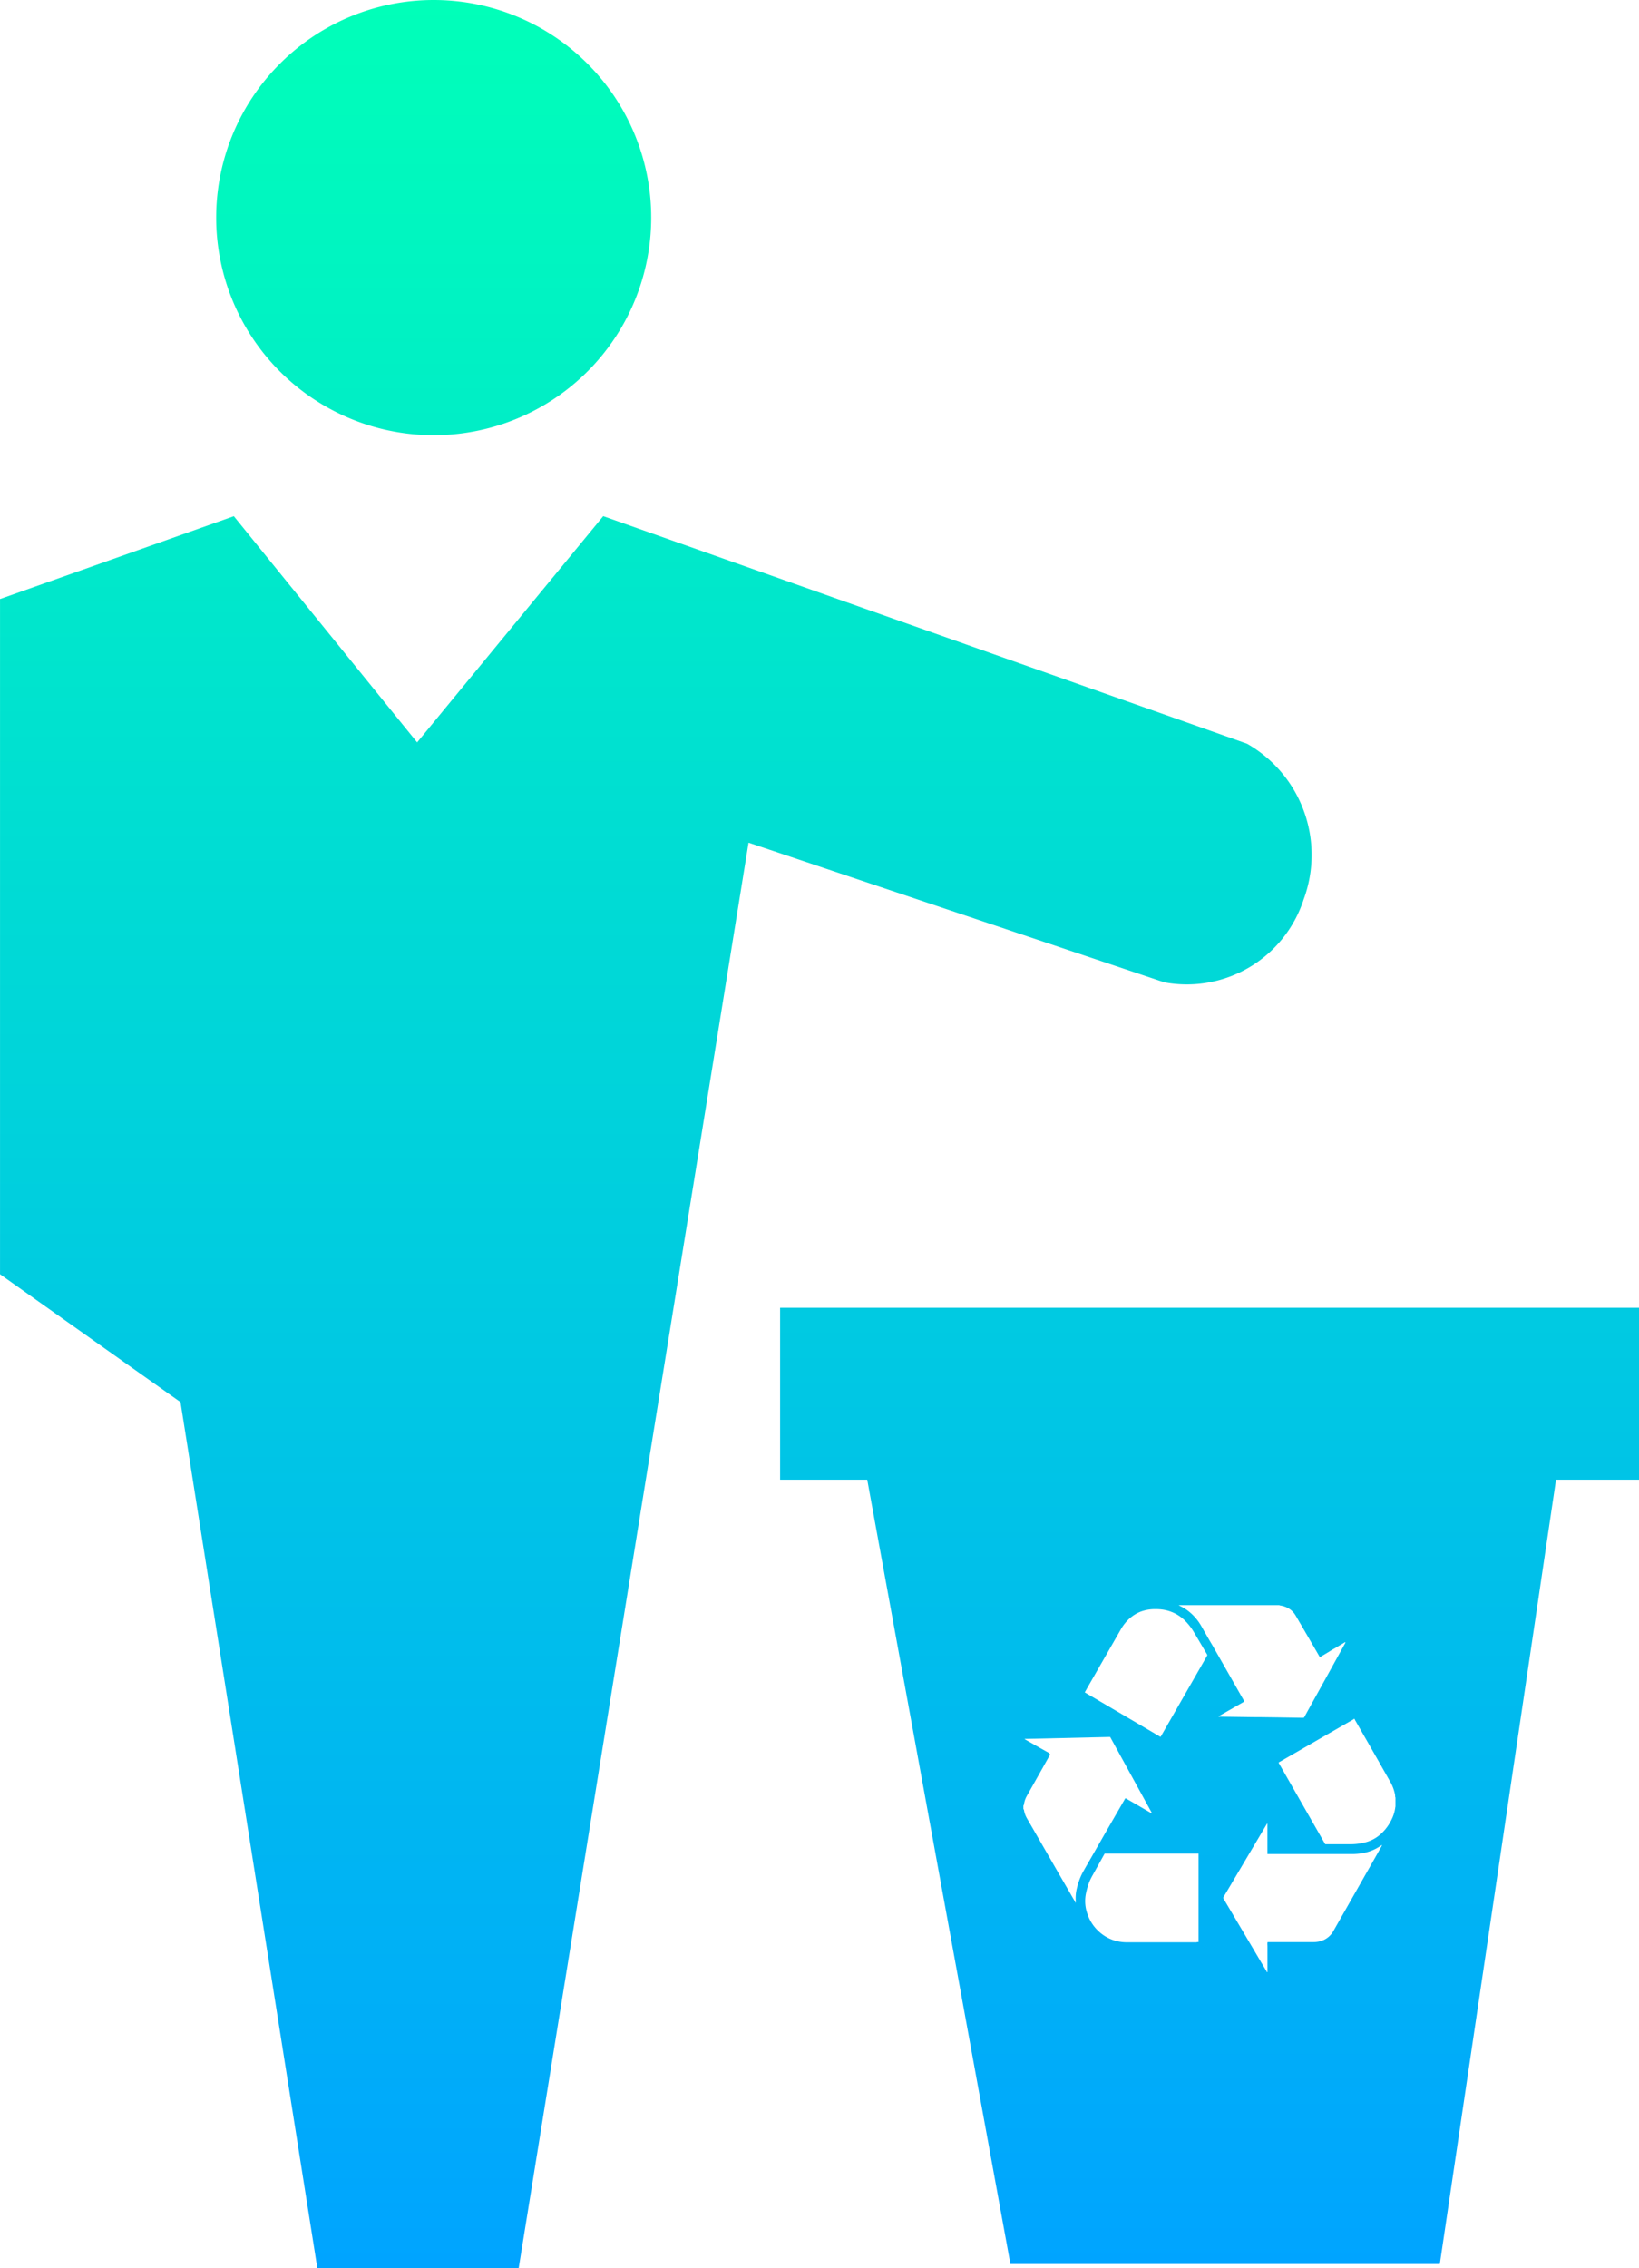 <svg xmlns="http://www.w3.org/2000/svg" xmlns:xlink="http://www.w3.org/1999/xlink" width="64.05" height="88.595" viewBox="0 0 64.05 88.595">
  <defs>
    <linearGradient id="linear-gradient" x1="0.5" x2="0.5" y2="1" gradientUnits="objectBoundingBox">
      <stop offset="0" stop-color="#00ffb9"/>
      <stop offset="1" stop-color="#00a4ff"/>
    </linearGradient>
  </defs>
  <path id="descartador_icon" d="M12.4,88.6,7.053,54.77,0,49.774V23.4l9.137-3.235L16.3,29l7.272-8.837,25.16,8.889a5,5,0,0,1,2.214,6.077A4.8,4.8,0,0,1,45.5,38.373L29.251,32.917,20.268,88.6Zm43.862-.163H39.484L33.889,57.8H30.484V51.085H64.049V57.8H60.806l-4.54,30.631h0ZM49.5,71.253l0,.005-.276.465-.445.75-.684,1.155-.08.135c-.065.11-.132.223-.2.334a.062.062,0,0,0,0,.075c.037.06.073.121.108.181l.042.071.352.594.024.041.376.635.272.46.259.438.054.092.2.331,0,.006c0,.008.007.016.018.016l.01,0v-.781c0-.019,0-.038,0-.057v0c0-.044,0-.089,0-.134,0-.02,0-.041,0-.061a.851.851,0,0,1,0-.133.138.138,0,0,1,.047-.007h1.729a1.108,1.108,0,0,0,.214-.018.842.842,0,0,0,.595-.43l.124-.219.29-.509.007-.012.376-.661.392-.69.005-.01.2-.35.352-.62.128-.226A.248.248,0,0,0,54,72.09l.009-.021-.02.011-.024.014a1.773,1.773,0,0,1-.749.3,2.407,2.407,0,0,1-.4.029H49.561l-.02,0-.012,0c0-.057,0-.115,0-.171v-.064c0-.052,0-.1,0-.156v-.321c0-.024,0-.048,0-.072,0-.055,0-.113,0-.168,0-.025,0-.05,0-.075,0-.052,0-.106,0-.161A.041.041,0,0,0,49.5,71.253ZM46.774,75.86h.035l.019,0,.009,0,0-.007a.029.029,0,0,0,0-.011c0-1.014,0-2.132,0-3.417a.028.028,0,0,0,0-.011l0-.006-.005,0a.025.025,0,0,0-.011,0H43.167l-.012.02v0l-.021.037-.43.774a2.388,2.388,0,0,0-.122.24,2.458,2.458,0,0,0-.131.42,1.479,1.479,0,0,0,.035.841,1.625,1.625,0,0,0,.5.749,1.593,1.593,0,0,0,.6.322,1.676,1.676,0,0,0,.46.06h2.723Zm-6.741-7.933,0,0,0,0,.007.006h0a.1.1,0,0,0,.017.013l.395.226.161.092.023.013.358.2L41,68.5a.075.075,0,0,1,.037.031l-.007.014c-.005.011-.01.022-.016.033l-.156.277-.008.014-.1.179-.062.11-.564,1a1.1,1.1,0,0,0-.051.106.932.932,0,0,0-.058.215v0a.064.064,0,0,1-.023.049v.141c.018.008.02.024.023.04v0a.956.956,0,0,0,.121.329c.141.244.284.492.422.732h0l.134.232.264.458,0,0,.02.034.179.311.261.454.406.7.076.133.117.2,0,.007c0,.01.009.02.025.021,0,0,0-.007,0-.01a.221.221,0,0,0,0-.023,1.611,1.611,0,0,1,.025-.456,3.009,3.009,0,0,1,.139-.46,2.193,2.193,0,0,1,.146-.3c.1-.18.209-.363.31-.541l0,0,.067-.117.229-.4.229-.4.5-.865.062-.107,0,0,.2-.346.005-.01a.083.083,0,0,1,.03-.037l.008,0,.017.009.044.025.163.094.314.182h0l.012.007.232.135.164.095h0l.047.027h0a.025.025,0,0,0,.012,0,.019.019,0,0,0,.014-.008c-.515-.939-1.035-1.885-1.537-2.8l-.09-.163h-.038ZM52.9,67.157h0l-.029.016-.269.155-.021.012-.245.141-.282.162,0,0-.507.292-.574.331-.018.011-.595.343-.141.081h0l-.2.116L50,68.828c-.013.006-.027.013-.031.029v0a.019.019,0,0,0,0,.007L51.764,72l.018.029.007.011,0,0h0l0,0,.006,0h.979a2.27,2.27,0,0,0,.6-.079,1.423,1.423,0,0,0,.587-.322,1.812,1.812,0,0,0,.42-.565,1.467,1.467,0,0,0,.145-.481.1.1,0,0,1,.006-.023l0-.01v-.341a.141.141,0,0,1-.013-.061.263.263,0,0,0,0-.031,1.611,1.611,0,0,0-.185-.517c-.107-.188-.216-.379-.321-.563l-.112-.2-.4-.7-.006-.011-.159-.277-.065-.113-.329-.574,0-.008a.037.037,0,0,0-.03-.026Zm-8.331-4.2a1.468,1.468,0,0,0-.455.289,1.736,1.736,0,0,0-.325.42l-.551.961-.176.307-.012.02-.567.989-.056.1-.037.066,2.932,1.723.016.008.007,0,.006,0s.006,0,.007,0l1.793-3.128.009-.015c0-.009.009-.018.013-.027l.007-.016-.006-.011,0-.006-.019-.035-.251-.425-.022-.038-.225-.38a2.24,2.24,0,0,0-.3-.4,1.551,1.551,0,0,0-.767-.454,1.751,1.751,0,0,0-.368-.047h-.055A1.588,1.588,0,0,0,44.572,62.956Zm1.508-.245a.387.387,0,0,0,.041.024,1.79,1.79,0,0,1,.345.216,2.016,2.016,0,0,1,.479.563c.114.2.229.4.34.593v0l.1.168.5.877.007.012.132.232.195.342.008.014.383.673a.21.21,0,0,1,.011.024l.006.014-.013.009-.022.015-.291.167-.03.017-.321.184-.314.18,0,0c-.008,0-.015.008-.011.022h.063l1.408.019.2,0,.606.008.5.008.5.008h.024a.07.07,0,0,0,.036-.009l.007-.012.021-.036.045-.082,0,0,.074-.135.339-.613.015-.026.325-.587.417-.755.009-.016.215-.389v0l.146-.265,0,0c.005-.008.011-.017,0-.026l-.005,0-.01,0-.426.255-.007,0-.118.071-.1.063-.276.165-.01.007a.06.06,0,0,1-.035.014l-.012,0-.022-.037-.033-.057-.156-.269-.019-.033-.505-.869-.06-.1v0c-.05-.087-.1-.177-.154-.264a.778.778,0,0,0-.326-.3.982.982,0,0,0-.255-.08A.311.311,0,0,1,50,62.705l-.017-.005H46.062ZM8.447,8.5a8.5,8.5,0,1,1,8.5,8.5A8.5,8.5,0,0,1,8.447,8.5Z" transform="translate(0.001)" fill="url(#linear-gradient)"/>
</svg>
